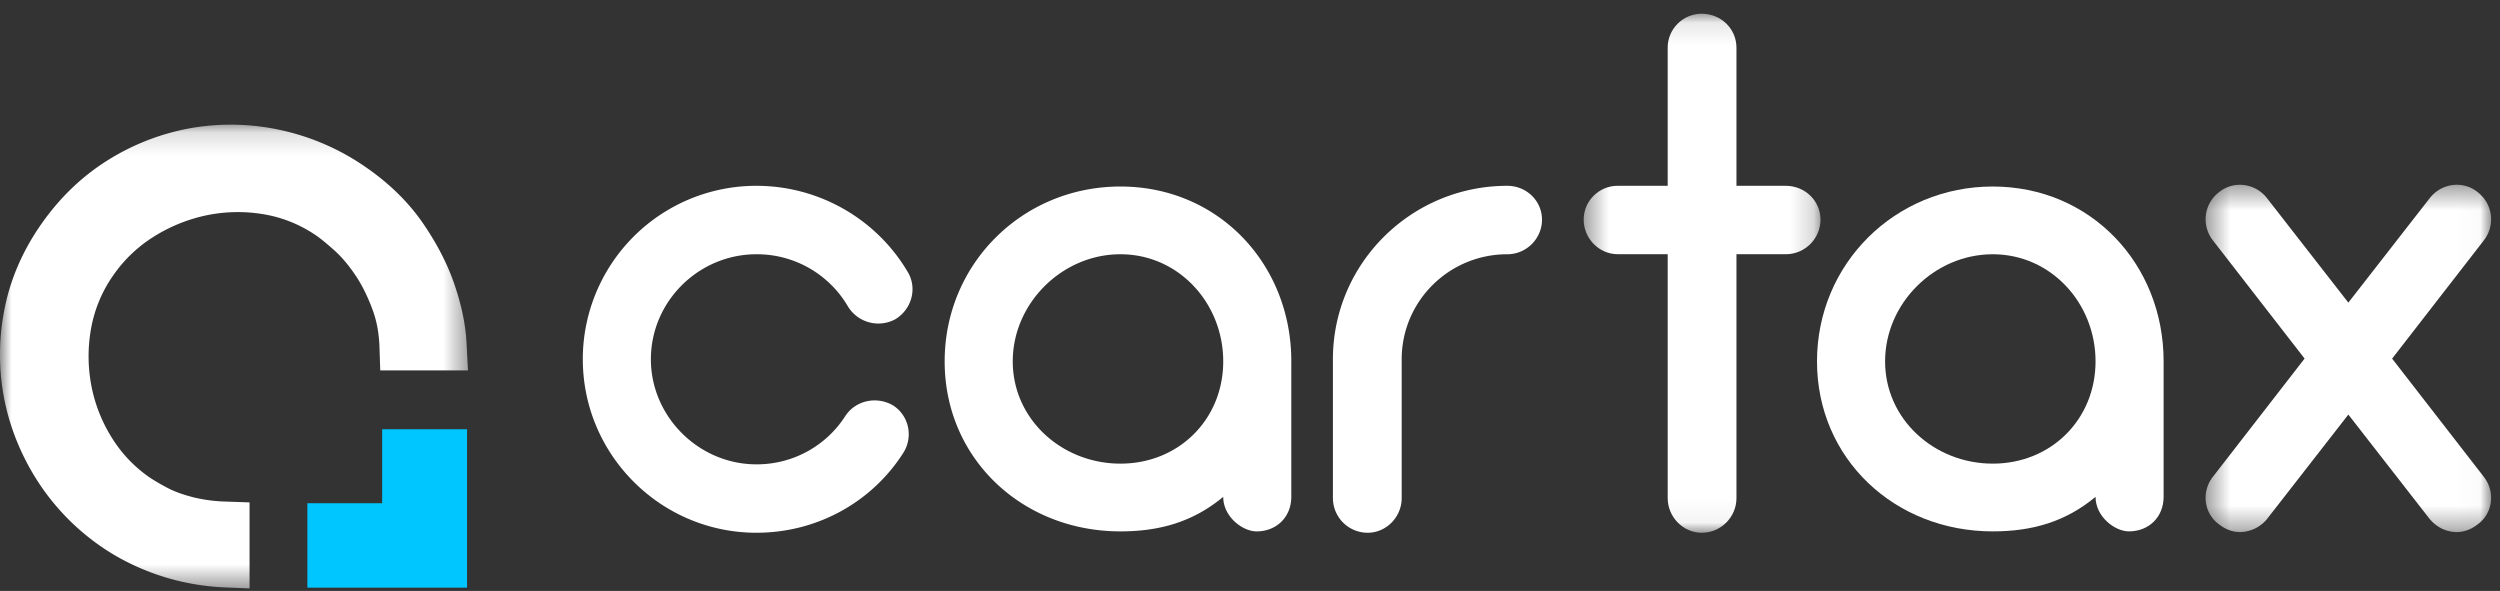 <svg xmlns="http://www.w3.org/2000/svg" xmlns:xlink="http://www.w3.org/1999/xlink" width="110" height="26" viewBox="0 0 110 26">
    <rect x="0" y="0" width="110" height="26" fill="#333333" stroke="none"/>
    <defs>
        <path id="a" d="M.399.11H10.82v22.836H.4z"/>
        <path id="c" d="M.416.379h12.563v15.28H.416z"/>
        <path id="e" d="M0 .152h20.592v20.406H0z"/>
    </defs>
    <g fill="none" fill-rule="evenodd">
        <path fill="#FFF" d="M25.643 15.809a7.631 7.631 0 0 1 7.641-7.633c2.75 0 5.288 1.46 6.663 3.802.428.73.152 1.641-.55 2.067a1.568 1.568 0 0 1-2.079-.547 4.638 4.638 0 0 0-4.034-2.311c-2.537 0-4.645 2.068-4.645 4.622 0 2.524 2.108 4.622 4.645 4.622a4.62 4.62 0 0 0 3.912-2.129c.46-.7 1.406-.881 2.11-.456.702.456.885 1.399.428 2.099-1.407 2.188-3.822 3.496-6.45 3.496-4.217 0-7.64-3.436-7.64-7.632M53.822 15.9c0-2.554-1.957-4.713-4.524-4.713s-4.737 2.159-4.737 4.713c0 2.554 2.17 4.5 4.737 4.5s4.524-1.946 4.524-4.5m2.995 0v5.96c0 .882-.642 1.521-1.529 1.521-.61 0-1.466-.64-1.466-1.52-1.315 1.094-2.782 1.52-4.524 1.52-4.31 0-7.733-3.194-7.733-7.48 0-4.288 3.424-7.694 7.733-7.694 4.31 0 7.52 3.406 7.52 7.693M67.848 9.667c0 .82-.673 1.52-1.528 1.52-2.567 0-4.646 2.068-4.646 4.622v6.112c0 .821-.673 1.52-1.497 1.52a1.529 1.529 0 0 1-1.529-1.52v-6.112c0-4.227 3.454-7.633 7.672-7.633.855 0 1.528.67 1.528 1.49"/>
        <g transform="translate(69.282 .495)">
            <mask id="b" fill="#fff">
                <use xlink:href="#a"/>
            </mask>
            <path fill="#FFF" d="M10.82 9.171c0 .82-.672 1.52-1.528 1.52h-2.17v10.735c0 .82-.672 1.52-1.528 1.52-.826 0-1.497-.7-1.497-1.52V10.69H1.896c-.826 0-1.497-.7-1.497-1.52 0-.821.671-1.49 1.497-1.49h2.2V1.599c0-.82.672-1.49 1.498-1.49.856 0 1.528.67 1.528 1.49v6.082h2.17c.856 0 1.528.669 1.528 1.49" mask="url(#b)"/>
        </g>
        <path fill="#FFF" d="M92.204 15.9c0-2.554-1.956-4.713-4.523-4.713-2.568 0-4.737 2.159-4.737 4.713 0 2.554 2.17 4.5 4.737 4.5s4.523-1.946 4.523-4.5m2.995 0v5.96c0 .882-.641 1.521-1.528 1.521-.61 0-1.467-.64-1.467-1.52-1.313 1.094-2.78 1.52-4.523 1.52-4.31 0-7.733-3.194-7.733-7.48 0-4.288 3.424-7.694 7.733-7.694 4.309 0 7.518 3.406 7.518 7.693"/>
        <g transform="translate(96.63 7.751)">
            <mask id="d" fill="#fff">
                <use xlink:href="#c"/>
            </mask>
            <path fill="#FFF" d="M12.657 13.227c.52.669.398 1.612-.275 2.098-.275.213-.58.335-.917.335-.458 0-.886-.213-1.191-.578L6.697 10.49l-3.575 4.592a1.555 1.555 0 0 1-1.193.578c-.336 0-.641-.122-.916-.335-.673-.486-.795-1.43-.275-2.098l4.034-5.2-4.034-5.2A1.503 1.503 0 0 1 1.013.7c.642-.517 1.59-.396 2.109.274l3.575 4.591L10.274.973c.52-.67 1.467-.791 2.108-.274.673.517.795 1.46.275 2.129l-4.034 5.2 4.034 5.2z" mask="url(#d)"/>
        </g>
        <path fill="#00C6FF" d="M20.55 18.887h-3.735v3.255h-3.29v3.715h7.025z"/>
        <g transform="translate(0 5.333)">
            <mask id="f" fill="#fff">
                <use xlink:href="#e"/>
            </mask>
            <path fill="#FFF" d="M20.521 9.639c-.054-.789-.238-1.636-.547-2.52-.308-.884-.777-1.782-1.39-2.667-.633-.912-1.477-1.734-2.51-2.444A10.436 10.436 0 0 0 12.357.392 10.26 10.26 0 0 0 8.436.297a10.272 10.272 0 0 0-3.663 1.4C3.62 2.412 2.616 3.374 1.794 4.56.968 5.749.424 7.03.178 8.372A10.216 10.216 0 0 0 .2 12.285c.259 1.269.758 2.478 1.482 3.593a10.237 10.237 0 0 0 2.808 2.865c.66.453 1.407.835 2.217 1.136a10.524 10.524 0 0 0 3.165.633l1.108.046v-3.786l-1.027-.035a6.828 6.828 0 0 1-1.373-.171c-.498-.122-.909-.269-1.221-.438a8.873 8.873 0 0 1-.771-.45 5.887 5.887 0 0 1-1.663-1.744 6.684 6.684 0 0 1-.908-2.311 6.894 6.894 0 0 1-.007-2.517 5.867 5.867 0 0 1 .974-2.326 6.09 6.09 0 0 1 1.79-1.705 7.106 7.106 0 0 1 2.332-.939 6.823 6.823 0 0 1 2.506-.04 5.751 5.751 0 0 1 2.323.95c.127.087.366.27.783.643.306.273.61.632.906 1.066.295.433.558.962.78 1.571.176.48.274 1.023.293 1.616l.034 1.022h3.86l-.07-1.325z" mask="url(#f)"/>
        </g>
    </g>
</svg>
